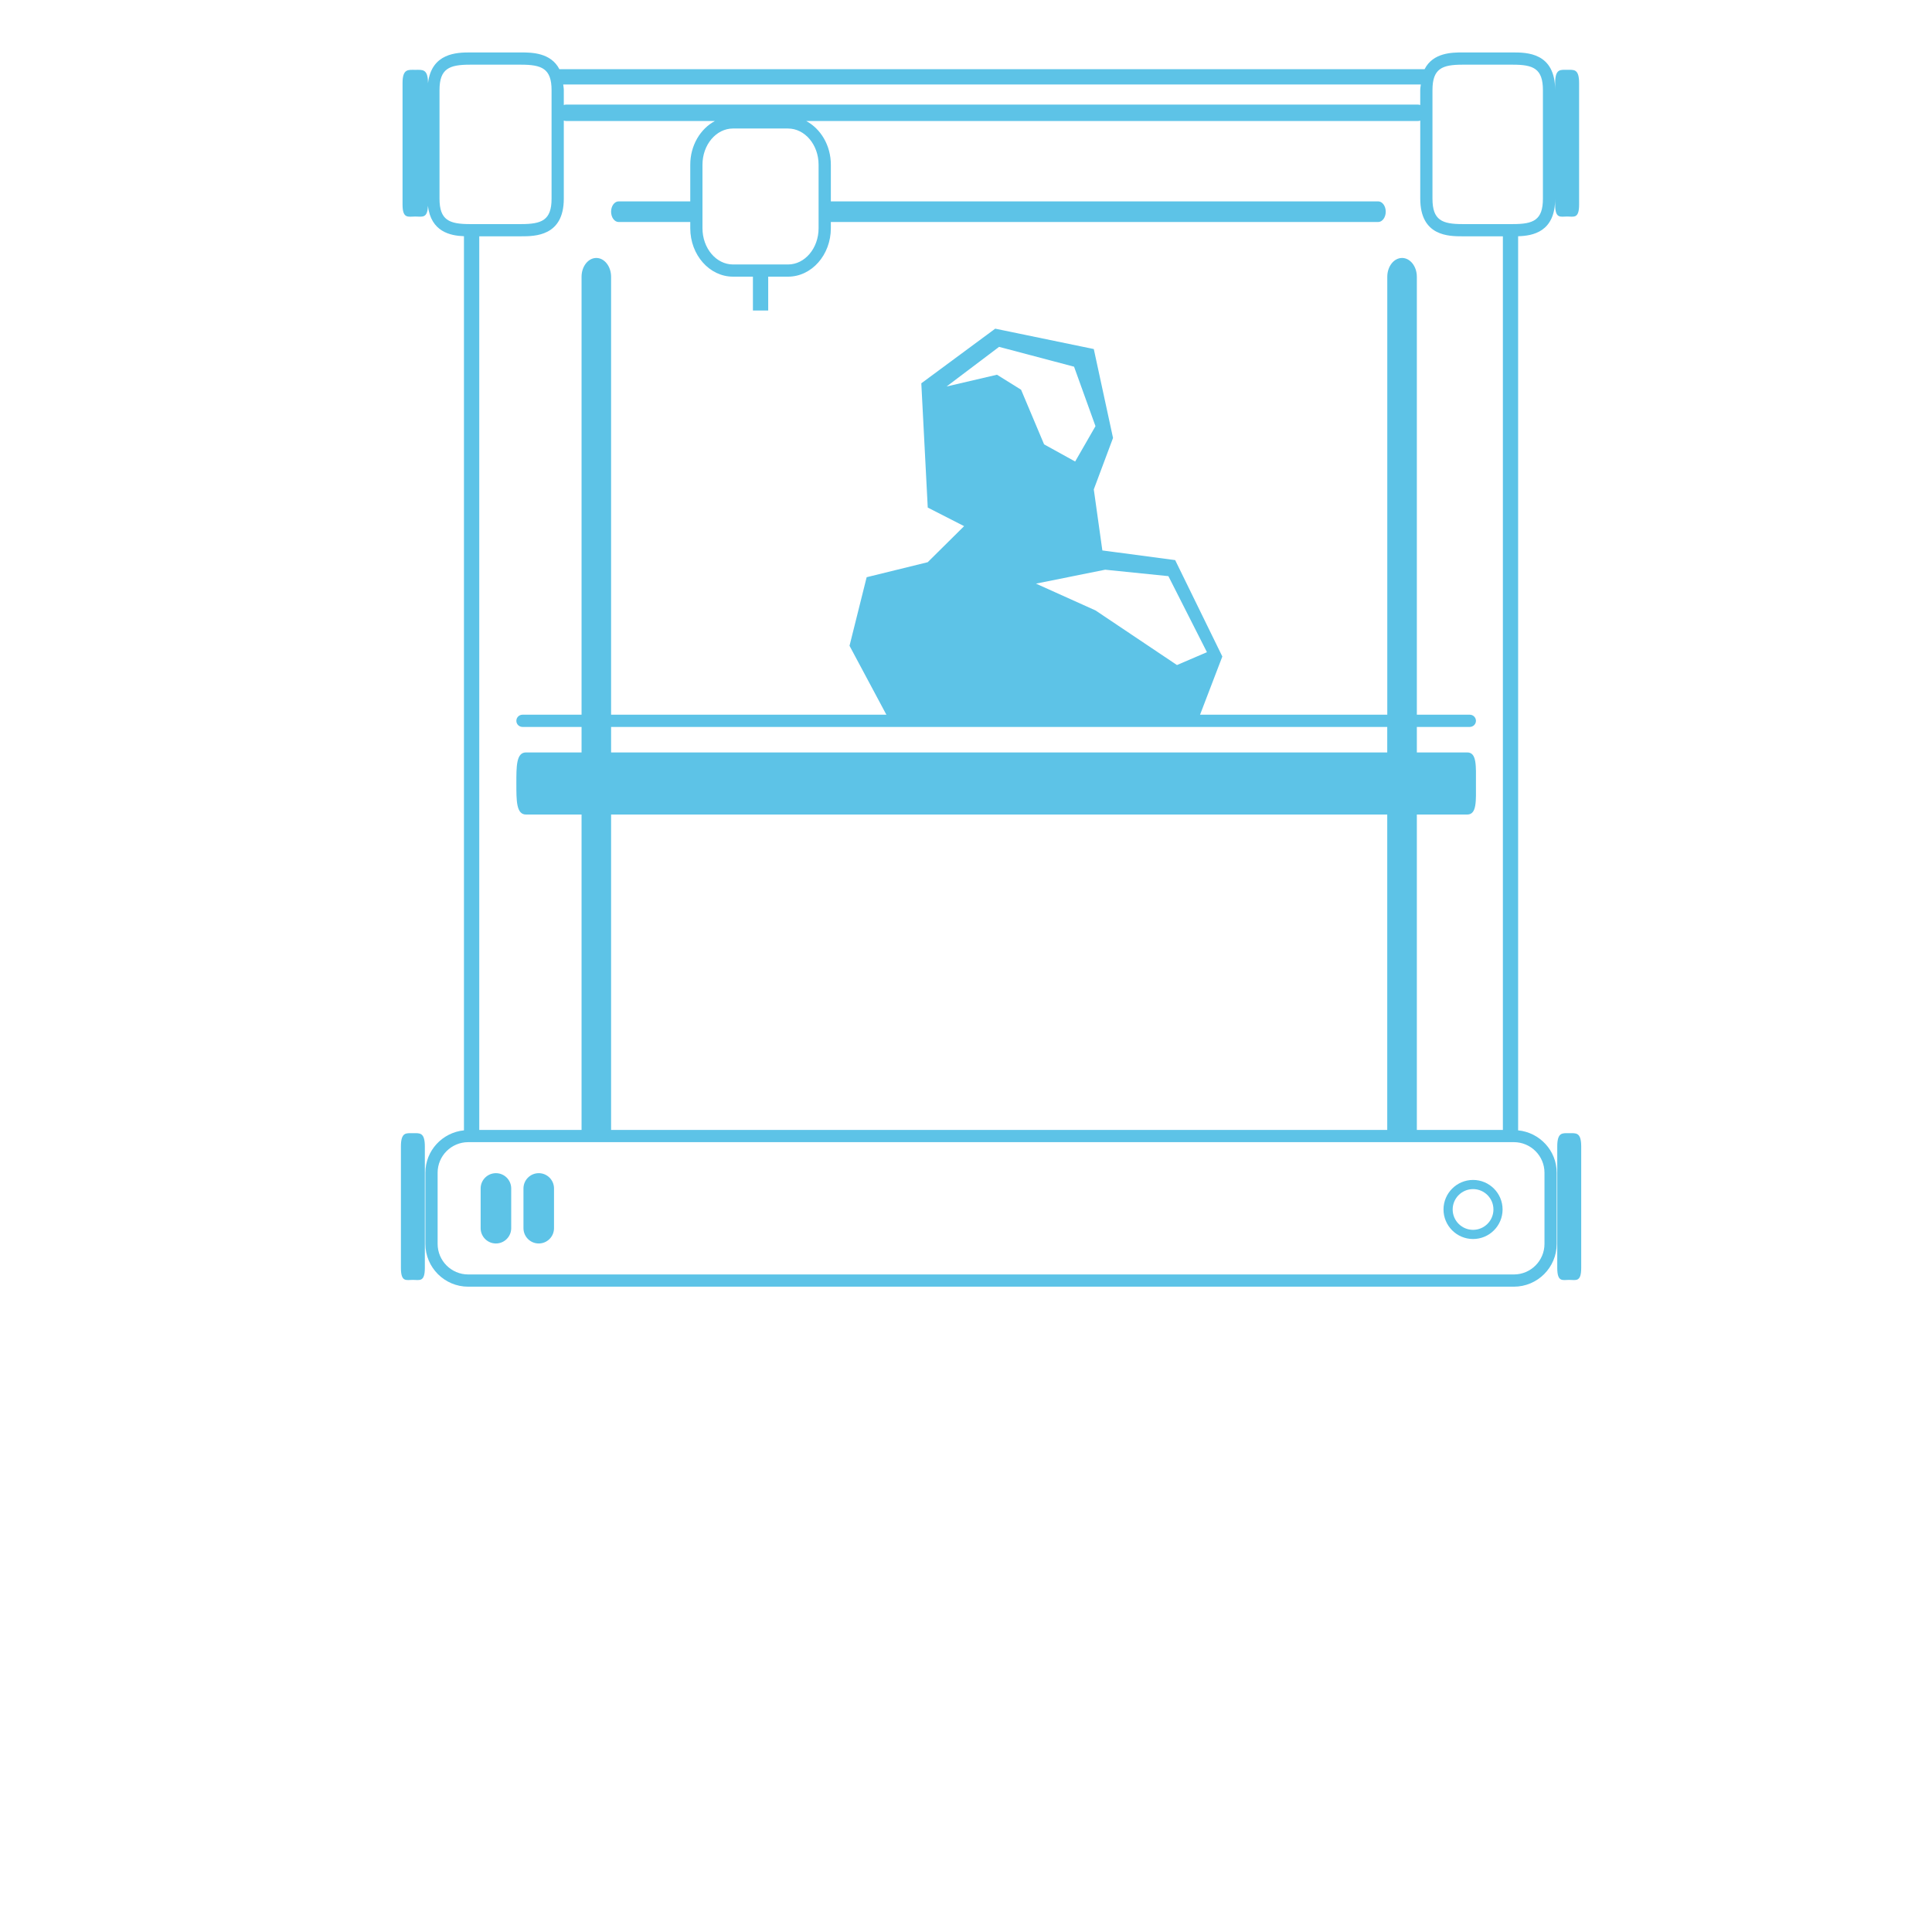 <?xml version="1.0" encoding="utf-8"?>
<!-- Generator: Adobe Illustrator 16.0.4, SVG Export Plug-In . SVG Version: 6.00 Build 0)  -->
<!DOCTYPE svg PUBLIC "-//W3C//DTD SVG 1.1//EN" "http://www.w3.org/Graphics/SVG/1.1/DTD/svg11.dtd">
<svg version="1.1" id="Layer_1" xmlns="http://www.w3.org/2000/svg" xmlns:xlink="http://www.w3.org/1999/xlink" x="0px" y="0px"
	 width="90px" height="90px" viewBox="0 0 90 90" enable-background="new 0 0 90 90" xml:space="preserve">
<g id="Layer_1_1_" display="none">
	<path display="inline" d="M70.828,2.784H68.69c-0.522,0-0.983,0.06-1.262,0.382c-0.173,0.201-0.276,0.502-0.276,0.958v4.611
		c0,1.188,0.689,1.339,1.538,1.339h2.038h0.1c0.85,0,1.537-0.151,1.537-1.339V4.125C72.365,2.937,71.678,2.784,70.828,2.784z"/>
	<polygon display="inline" points="35.496,14.294 35.496,14.294 35.496,14.294 35.496,14.294 35.496,12.365 35.496,12.365 
		35.496,12.365 35.496,12.365 	"/>
	<g display="inline">
		<path d="M73.869,59.138c0,0.683-0.252,0.564-0.562,0.564l0,0c-0.309,0-0.559,0.118-0.559-0.564v-5.673
			c0-0.686,0.25-0.623,0.559-0.623l0,0c0.31,0,0.562-0.062,0.562,0.623V59.138z"/>
		<path d="M19.799,59.138c0,0.683-0.25,0.564-0.559,0.564l0,0c-0.309,0-0.56,0.118-0.56-0.564v-5.673c0-0.686,0.25-0.623,0.56-0.623
			l0,0c0.309,0,0.559-0.062,0.559,0.623V59.138z"/>
	</g>
	<path display="inline" d="M73.792,9.415c0,0.684-0.25,0.563-0.559,0.563l0,0c-0.31,0-0.562,0.122-0.562-0.563V3.742
		c0-0.684,0.252-0.622,0.562-0.622l0,0c0.309,0,0.559-0.062,0.559,0.622V9.415z"/>
	<path display="inline" d="M18.757,9.415c0,0.684,0.267,0.563,0.595,0.563l0,0c0.329,0,0.595,0.122,0.595-0.563V3.742
		c0-0.684-0.266-0.622-0.595-0.622l0,0c-0.328,0-0.595-0.062-0.595,0.622V9.415z"/>
	<path display="inline" d="M72.438,57.939c0,0.945-0.769,1.715-1.714,1.715H21.826c-0.947,0-1.714-0.77-1.714-1.715v-3.328
		c0-0.947,0.768-1.715,1.714-1.715h48.898c0.945,0,1.714,0.768,1.714,1.715V57.939z M68.811,55.162
		c-0.643,0-1.164,0.521-1.164,1.164c0,0.646,0.521,1.17,1.164,1.17c0.646,0,1.166-0.523,1.166-1.17
		C69.979,55.684,69.456,55.162,68.811,55.162z M23.837,55.346c0-0.395-0.319-0.715-0.714-0.715l0,0c-0.395,0-0.714,0.32-0.714,0.715
		v1.856c0,0.396,0.319,0.715,0.714,0.715l0,0c0.395,0,0.714-0.319,0.714-0.715V55.346z M25.839,55.346
		c0-0.395-0.322-0.715-0.715-0.715l0,0c-0.396,0-0.716,0.32-0.716,0.715v1.856c0,0.396,0.32,0.715,0.716,0.715l0,0
		c0.393,0,0.715-0.319,0.715-0.715V55.346z"/>
	<path display="inline" d="M23.976,2.695h-2.137c-0.522,0-0.983,0.06-1.261,0.382C20.404,3.278,20.3,3.58,20.3,4.036v4.611
		c0,1.188,0.69,1.339,1.539,1.339h2.038h0.099c0.85,0,1.539-0.151,1.539-1.339V4.036C25.514,2.848,24.825,2.695,23.976,2.695z"/>
	<rect x="28.507" y="33.382" display="inline" width="36.291" height="1.192"/>
	<path display="inline" d="M26.406,4.665h39.829c0.217,0,0.393,0.172,0.393,0.386V3.991c0-0.502,0.113-0.834,0.305-1.055H25.702
		c0.193,0.221,0.308,0.553,0.308,1.055V5.05C26.01,4.837,26.188,4.665,26.406,4.665z"/>
	<path display="inline" d="M68.32,10.539c-0.935,0-1.693-0.167-1.693-1.474V5.05c0,0.213-0.176,0.386-0.393,0.386H38.065
		c0.266,0.349,0.432,0.801,0.432,1.302v2.369h25.88c0.194,0,0.354,0.156,0.354,0.348s-0.159,0.348-0.354,0.348H38.489
		c-0.044,1.048-0.789,1.883-1.708,1.883h-1.078v1.136h-0.524v-1.136h-0.97c-0.917,0-1.662-0.835-1.707-1.883h-3.642
		c-0.195,0-0.354-0.156-0.354-0.348s0.159-0.348,0.354-0.348h3.634V6.737c0-0.501,0.167-0.953,0.432-1.302h-6.521
		c-0.218,0-0.396-0.172-0.396-0.386v4.016c0,1.308-0.768,1.474-1.714,1.474h-2.31V52.25h5.14V37.478H24.53
		c-0.458,0-0.452-0.649-0.452-1.452c0-0.803-0.006-1.452,0.452-1.452h2.596v-1.192h-2.762c-0.157,0-0.285-0.127-0.285-0.286
		c0-0.158,0.128-0.287,0.285-0.287h2.762V12.719c0-0.486,0.309-0.881,0.69-0.881c0.382,0,0.691,0.395,0.691,0.881v20.092h36.291
		V12.719c0-0.486,0.313-0.881,0.692-0.881c0.383,0,0.691,0.395,0.691,0.881v20.092h2.479c0.159,0,0.287,0.128,0.287,0.287
		c0,0.158-0.128,0.286-0.287,0.286h-2.479v1.192h2.359c0.456,0,0.406,0.649,0.406,1.452c0,0.802,0.05,1.452-0.406,1.452h-2.359
		V52.25h4.382V10.539H68.32z"/>
	<rect x="28.507" y="37.478" display="inline" width="36.291" height="14.772"/>
</g>
<g id="Layer_2">
	<path fill="#5DC3E7" d="M68.621,57.718c-0.759,0-1.377-0.617-1.377-1.376c0-0.758,0.618-1.376,1.377-1.376
		c0.758,0,1.375,0.618,1.375,1.376C69.996,57.101,69.38,57.718,68.621,57.718z M68.621,55.393c-0.523,0-0.95,0.426-0.95,0.949
		s0.427,0.949,0.95,0.949c0.522,0,0.949-0.426,0.949-0.949S69.145,55.393,68.621,55.393z"/>
	<path fill="#5DC3E7" d="M23.814,57.213c0,0.394-0.319,0.713-0.712,0.713l0,0c-0.393,0-0.712-0.319-0.712-0.713v-1.85
		c0-0.393,0.319-0.712,0.712-0.712l0,0c0.393,0,0.712,0.319,0.712,0.712V57.213z"/>
	<path fill="#5DC3E7" d="M25.808,57.213c0,0.394-0.319,0.713-0.711,0.713l0,0c-0.393,0-0.712-0.319-0.712-0.713v-1.85
		c0-0.393,0.319-0.712,0.712-0.712l0,0c0.393,0,0.711,0.319,0.711,0.712V57.213z"/>
	<path fill="#5DC3E7" d="M73.1,52.789c-0.307,0-0.557-0.062-0.557,0.621v5.65c0,0.683,0.25,0.562,0.557,0.562
		c0.309,0,0.559,0.12,0.559-0.562v-5.65C73.658,52.728,73.408,52.789,73.1,52.789z"/>
	<path fill="#5DC3E7" d="M19.233,52.789c-0.308,0-0.557-0.062-0.557,0.621v5.65c0,0.683,0.25,0.562,0.557,0.562
		c0.307,0,0.558,0.12,0.558-0.562v-5.65C19.791,52.728,19.542,52.789,19.233,52.789z"/>
	<path fill="#5DC3E7" d="M73.003,3.253c-0.308,0-0.558-0.062-0.558,0.62v0.325c0-1.755-1.332-1.755-1.971-1.755h-2.344
		c-0.486,0-1.373,0.005-1.768,0.781H26.059c-0.4-0.775-1.295-0.781-1.788-0.781h-2.373c-0.603,0-1.796,0.019-1.96,1.436V3.874
		c0-0.683-0.266-0.62-0.593-0.62c-0.328,0-0.593-0.062-0.593,0.62v5.651c0,0.682,0.265,0.562,0.593,0.562
		c0.315,0,0.571,0.104,0.589-0.5c0.143,1.211,1.044,1.394,1.679,1.417v41.652c-1.006,0.101-1.797,0.942-1.797,1.975v3.316
		c0,1.098,0.894,1.992,1.993,1.992h48.715c1.099,0,1.993-0.895,1.993-1.992V54.63c0-1.032-0.791-1.874-1.797-1.974V11.005
		c0.682-0.02,1.725-0.198,1.725-1.75v0.269c0,0.682,0.25,0.562,0.558,0.562s0.558,0.12,0.558-0.562V3.874
		C73.561,3.191,73.311,3.253,73.003,3.253z M66.187,3.937C66.178,4.025,66.16,4.1,66.16,4.199v0.693
		c-0.035-0.01-0.071-0.021-0.109-0.021H26.374c-0.04,0-0.075,0.011-0.11,0.021V4.199c0-0.1-0.019-0.173-0.027-0.262L66.187,3.937
		L66.187,3.937z M36.709,5.987c0.785,0,1.424,0.756,1.424,1.687v2.958c0,0.931-0.639,1.688-1.424,1.688h-2.562
		c-0.785,0-1.423-0.757-1.423-1.688V7.673c0-0.93,0.638-1.687,1.423-1.687H36.709z M26.264,9.255V5.617
		c0.036,0.01,0.071,0.021,0.11,0.021h6.928C32.626,6,32.155,6.773,32.155,7.673v1.708h-3.336c-0.194,0-0.352,0.215-0.352,0.48
		c0,0.266,0.158,0.481,0.352,0.481h3.336v0.29c0,1.245,0.894,2.256,1.993,2.256h0.926v1.576h0.712v-1.576h0.925
		c1.099,0,1.993-1.013,1.993-2.256v-0.29H64.2c0.194,0,0.353-0.215,0.353-0.481c0-0.265-0.158-0.48-0.353-0.48H38.704V7.673
		c0-0.9-0.472-1.673-1.146-2.035h28.494c0.039,0,0.075-0.011,0.109-0.021v3.638c0,1.753,1.332,1.753,1.972,1.753h1.877v41.628
		h-4.008V37.944h2.347c0.457,0,0.406-0.648,0.406-1.446c0-0.799,0.051-1.447-0.406-1.447h-2.347v-1.188h2.466
		c0.158,0,0.287-0.127,0.287-0.284c0-0.157-0.129-0.285-0.287-0.285h-2.466v-20.4c0-0.484-0.309-0.877-0.688-0.877
		c-0.381,0-0.689,0.393-0.689,0.877v20.4H28.467v-20.4c0-0.484-0.309-0.877-0.688-0.877c-0.38,0-0.688,0.393-0.688,0.877v20.4
		h-2.752c-0.157,0-0.285,0.128-0.285,0.285c0,0.157,0.127,0.284,0.285,0.284h2.752v1.188h-2.587c-0.457,0-0.45,0.648-0.45,1.447
		c0,0.798-0.006,1.446,0.45,1.446h2.587v14.692h-4.765V11.008h1.944C24.917,11.008,26.264,11.008,26.264,9.255z M28.467,35.051
		v-1.188h36.156v1.188H28.467z M64.623,37.944v14.692H28.467V37.944H64.623z M20.474,9.255V4.199c0-1.008,0.459-1.186,1.423-1.186
		h2.373c0.964,0,1.424,0.178,1.424,1.186v5.056c0,1.007-0.459,1.184-1.424,1.184h-2.373C20.933,10.439,20.474,10.262,20.474,9.255z
		 M71.948,54.63v3.315c0,0.785-0.639,1.424-1.424,1.424H21.81c-0.785,0-1.424-0.639-1.424-1.424V54.63
		c0-0.785,0.639-1.424,1.424-1.424h48.715C71.309,53.207,71.948,53.846,71.948,54.63z M71.875,9.255c0,1.007-0.451,1.184-1.4,1.184
		h-2.344c-0.949,0-1.401-0.177-1.401-1.184V4.199c0-1.008,0.451-1.186,1.401-1.186h2.344c0.949,0,1.4,0.178,1.4,1.186V9.255z"/>
	<path fill="#5DC3E7" d="M43.218,23.644l-0.3-5.788l3.443-2.545l4.592,0.949l0.896,4.142l-0.896,2.396l0.399,2.844l3.392,0.45
		l2.197,4.491l-1.197,3.126l-14.263-0.059l-1.907-3.567l0.798-3.194l2.844-0.699l1.696-1.68 M46.443,17.456l1.123,0.699l1.072,2.545
		l1.447,0.799l0.947-1.647l-0.998-2.77l-3.493-0.924l-2.445,1.846L46.443,17.456z M48.26,27.188l2.773,1.248l3.795,2.544
		l1.396-0.599l-1.796-3.542l-2.945-0.3L48.26,27.188z"/>
</g>
</svg>
